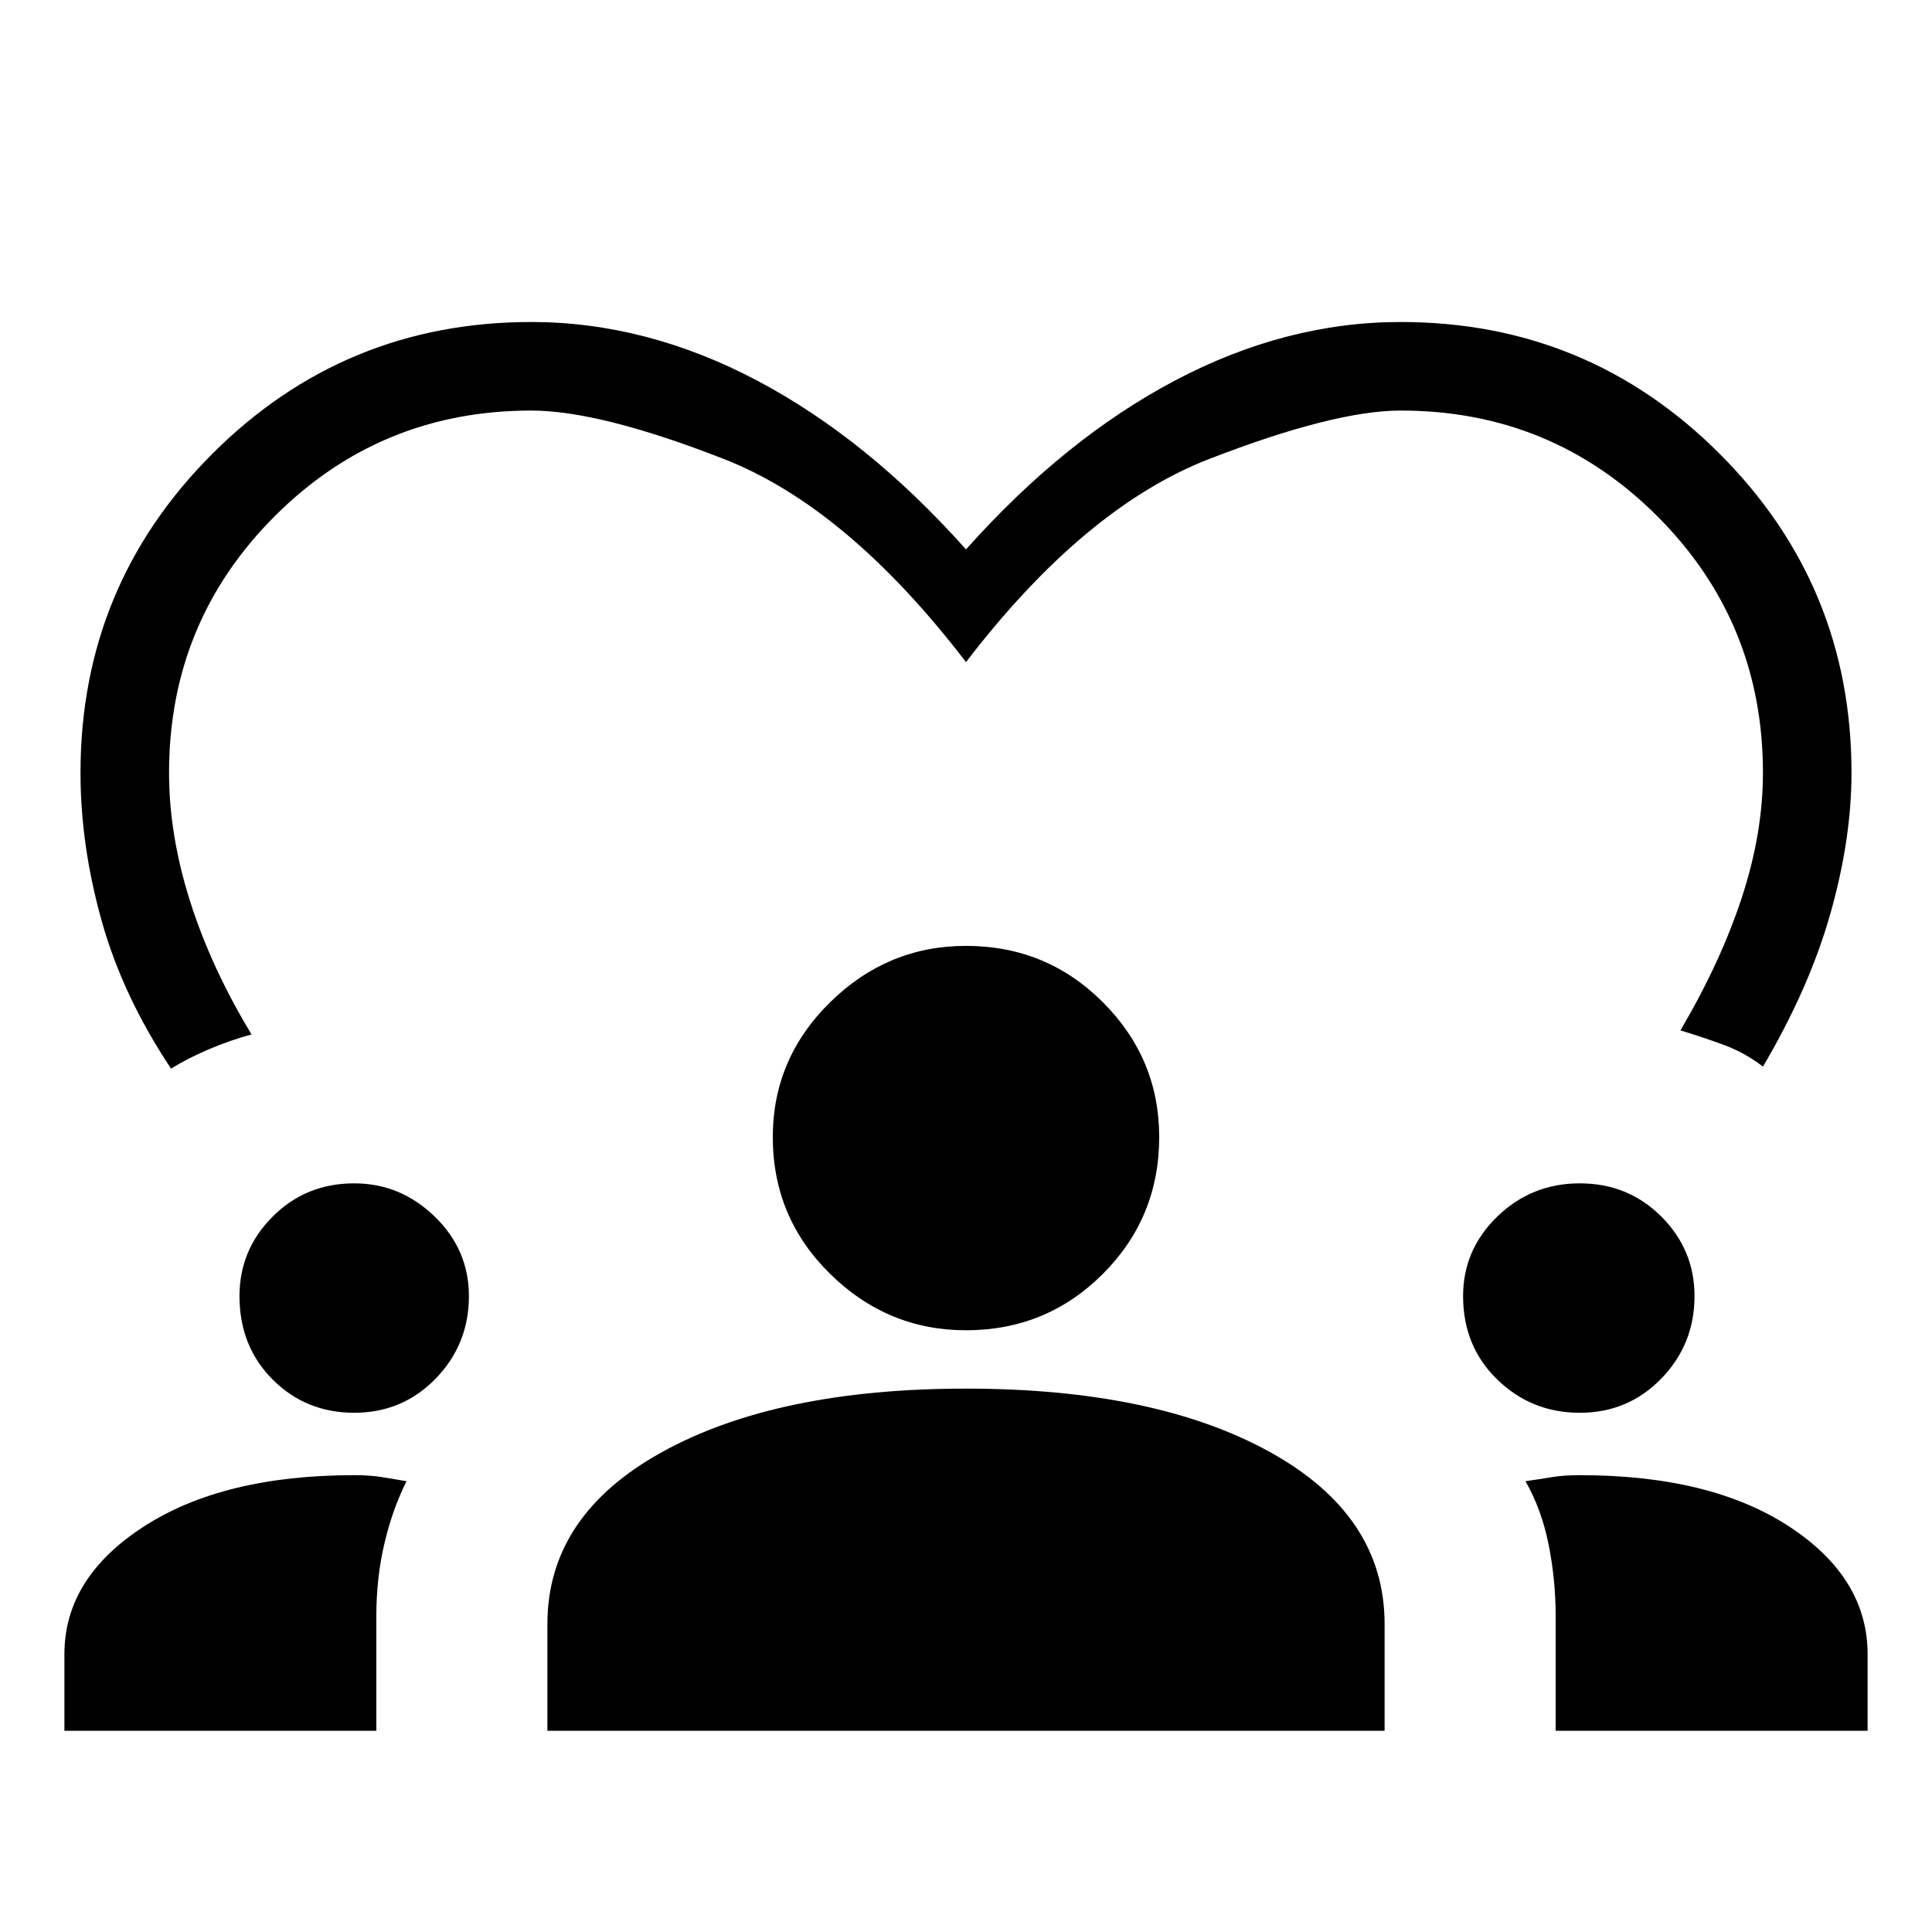 <svg xmlns="http://www.w3.org/2000/svg" height="48" width="48"><path d="M4.25 26.55q-1.2-1.8-1.725-3.675Q2 21 2 19.2q0-4.65 3.275-7.925Q8.55 8 13.2 8q2.85 0 5.6 1.45 2.75 1.45 5.2 4.2 2.45-2.75 5.2-4.2Q31.95 8 34.8 8q4.65 0 7.925 3.275Q46 14.55 46 19.2q0 1.65-.525 3.5T43.8 26.5q-.45-.35-1-.55-.55-.2-1.05-.35 1-1.7 1.525-3.3.525-1.6.525-3.1 0-3.75-2.625-6.375T34.8 10.2q-1.65 0-4.75 1.2T24 16.45q-2.95-3.85-6.025-5.05-3.075-1.2-4.775-1.2-3.75 0-6.375 2.625T4.2 19.2q0 1.55.525 3.2.525 1.65 1.525 3.3-.55.15-1.075.375-.525.225-.925.475ZM1.6 43v-1.9q0-1.9 1.975-3.175T8.8 36.65q.4 0 .7.05l.6.1q-.35.7-.55 1.55-.2.85-.2 1.8V43Zm12 0v-2.65q0-2.7 2.85-4.275Q19.3 34.5 24 34.5q4.7 0 7.55 1.575 2.85 1.575 2.85 4.275V43Zm25.05 0v-2.85q0-.9-.175-1.775Q38.3 37.5 37.9 36.8q.35-.05.65-.1.3-.05.7-.05 3.25 0 5.2 1.275Q46.4 39.2 46.4 41.1V43ZM8.8 35.1q-1.2 0-2.025-.825T5.95 32.2q0-1.15.825-1.975Q7.6 29.4 8.8 29.4q1.15 0 2 .825.85.825.85 1.975 0 1.2-.825 2.05-.825.85-2.025.85Zm30.45 0q-1.2 0-2.05-.825-.85-.825-.85-2.075 0-1.15.85-1.975.85-.825 2.05-.825 1.2 0 2.025.825T42.1 32.2q0 1.2-.825 2.05-.825.85-2.025.85ZM24 33.05q-1.95 0-3.375-1.4t-1.425-3.4q0-1.95 1.425-3.35Q22.05 23.5 24 23.5q2 0 3.4 1.4t1.4 3.35q0 2-1.4 3.4t-3.4 1.4Z"/></svg>